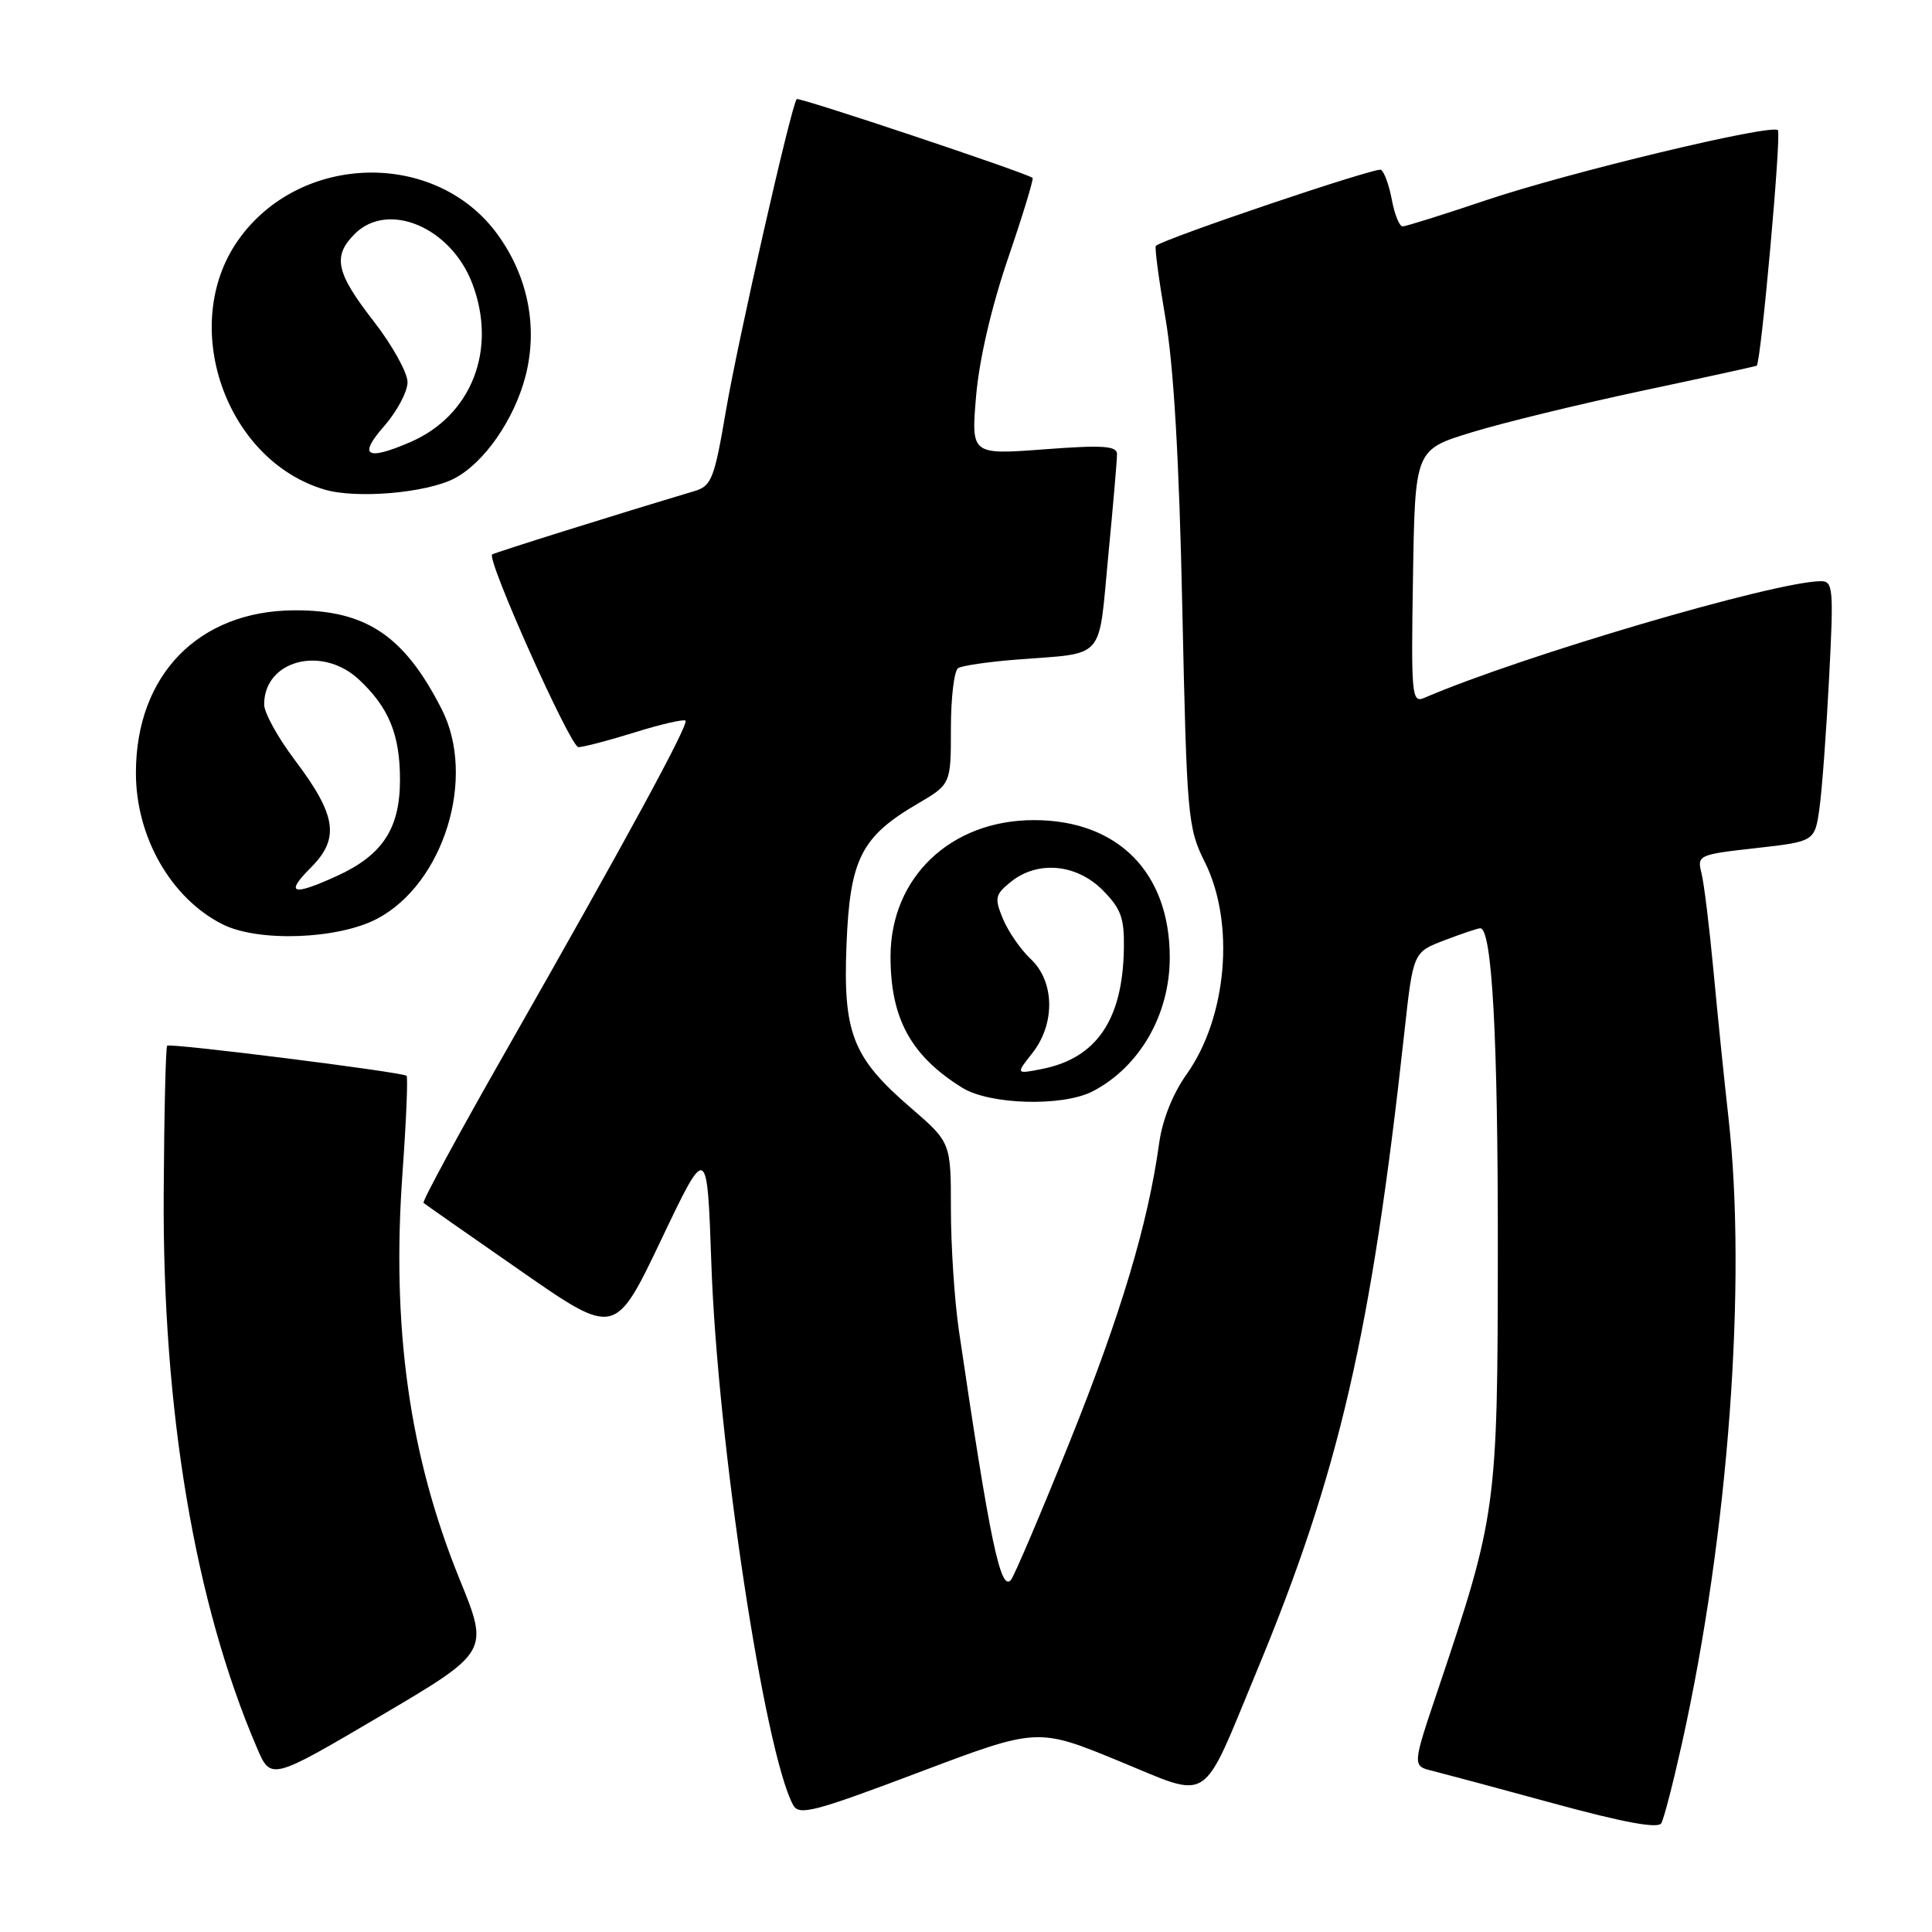 <?xml version="1.0" encoding="UTF-8" standalone="no"?>
<!DOCTYPE svg PUBLIC "-//W3C//DTD SVG 1.1//EN" "http://www.w3.org/Graphics/SVG/1.1/DTD/svg11.dtd" >
<svg xmlns="http://www.w3.org/2000/svg" xmlns:xlink="http://www.w3.org/1999/xlink" version="1.1" viewBox="0 0 256 256">
 <g >
 <path fill="currentColor"
d=" M 222.87 231.00 C 229.03 203.26 231.50 169.92 229.02 148.00 C 228.49 143.32 227.61 134.68 227.06 128.79 C 226.51 122.90 225.79 117.00 225.45 115.67 C 224.86 113.32 225.06 113.23 232.67 112.38 C 240.48 111.50 240.48 111.50 241.10 107.00 C 241.44 104.53 242.01 96.76 242.37 89.75 C 242.98 77.98 242.90 77.00 241.27 77.01 C 235.20 77.04 201.49 86.96 188.73 92.47 C 187.06 93.19 186.97 92.20 187.23 76.41 C 187.50 59.58 187.50 59.58 195.00 57.29 C 199.12 56.02 209.25 53.56 217.50 51.80 C 225.75 50.05 232.62 48.54 232.77 48.46 C 233.33 48.13 236.07 17.73 235.58 17.25 C 234.72 16.39 207.88 22.84 196.91 26.53 C 191.25 28.44 186.27 30.00 185.85 30.00 C 185.43 30.00 184.79 28.42 184.43 26.49 C 184.07 24.56 183.42 22.76 182.99 22.50 C 182.37 22.11 154.43 31.55 153.16 32.57 C 152.97 32.72 153.55 37.04 154.43 42.17 C 155.52 48.46 156.25 60.97 156.66 80.50 C 157.26 108.33 157.38 109.69 159.64 114.22 C 163.68 122.30 162.60 134.82 157.21 142.38 C 155.40 144.92 154.01 148.41 153.59 151.50 C 152.12 162.16 148.52 174.18 141.76 191.00 C 137.89 200.62 134.37 208.89 133.94 209.37 C 132.57 210.90 131.15 204.10 127.06 176.31 C 126.48 172.35 126.00 165.12 126.00 160.25 C 126.00 151.38 126.00 151.38 120.65 146.76 C 112.95 140.12 111.69 136.89 112.17 125.08 C 112.62 113.86 114.12 110.88 121.50 106.55 C 126.00 103.92 126.00 103.92 126.00 96.52 C 126.00 92.45 126.43 88.85 126.96 88.53 C 127.49 88.20 130.97 87.69 134.71 87.40 C 146.59 86.47 145.51 87.70 146.84 73.77 C 147.49 67.02 148.02 60.90 148.01 60.16 C 148.00 59.08 146.12 58.95 138.34 59.54 C 128.68 60.26 128.68 60.26 129.34 52.46 C 129.75 47.65 131.37 40.68 133.57 34.23 C 135.53 28.50 136.99 23.70 136.82 23.57 C 135.79 22.83 105.84 12.83 105.57 13.13 C 104.86 13.91 97.80 44.99 96.19 54.42 C 94.65 63.47 94.28 64.40 92.00 65.08 C 81.84 68.11 65.45 73.25 65.21 73.47 C 64.47 74.17 75.59 99.00 76.64 99.00 C 77.29 99.00 80.66 98.12 84.12 97.04 C 87.58 95.96 90.60 95.27 90.83 95.49 C 91.30 95.97 83.03 111.20 67.02 139.29 C 60.81 150.17 55.91 159.22 56.12 159.39 C 56.33 159.57 62.12 163.62 69.00 168.40 C 81.50 177.09 81.50 177.09 87.60 164.30 C 93.70 151.50 93.70 151.50 94.26 167.50 C 95.08 191.02 101.28 232.04 105.08 239.15 C 105.86 240.62 107.75 240.13 121.72 234.86 C 137.47 228.91 137.47 228.91 148.27 233.35 C 160.63 238.42 159.05 239.44 166.50 221.50 C 177.43 195.20 181.71 176.69 186.08 136.84 C 187.25 126.17 187.25 126.17 191.41 124.59 C 193.70 123.71 195.83 123.00 196.14 123.00 C 197.70 123.00 198.49 137.37 198.47 165.50 C 198.45 199.82 198.31 200.80 190.51 223.98 C 187.13 234.00 187.13 234.00 189.82 234.65 C 191.29 235.02 198.57 236.97 206.00 239.00 C 215.18 241.50 219.70 242.33 220.13 241.59 C 220.48 240.99 221.71 236.22 222.87 231.00 Z  M 60.90 209.26 C 54.22 192.82 51.84 175.85 53.35 155.17 C 53.83 148.42 54.07 142.74 53.87 142.55 C 53.36 142.06 22.58 138.19 22.15 138.56 C 21.96 138.73 21.75 147.56 21.69 158.18 C 21.53 186.94 25.81 212.39 34.03 231.56 C 35.89 235.92 35.89 235.92 50.36 227.40 C 64.82 218.88 64.82 218.88 60.90 209.26 Z  M 144.80 144.60 C 151.02 141.36 155.00 134.44 155.00 126.87 C 155.00 115.61 148.13 108.67 137.00 108.67 C 125.97 108.67 118.00 116.26 118.00 126.77 C 118.00 134.97 120.71 139.91 127.50 144.13 C 131.15 146.40 140.83 146.66 144.80 144.60 Z  M 49.99 121.73 C 58.81 117.06 63.14 103.04 58.54 94.00 C 53.58 84.23 48.50 80.82 38.99 80.87 C 26.32 80.93 18.02 89.43 18.01 102.38 C 17.99 110.88 22.66 119.05 29.50 122.48 C 34.24 124.86 44.80 124.47 49.99 121.73 Z  M 60.20 63.40 C 64.13 61.36 68.13 55.62 69.63 49.85 C 71.30 43.40 69.98 36.65 65.94 31.08 C 57.79 19.82 39.74 20.21 31.56 31.82 C 23.65 43.06 29.84 60.97 43.00 64.87 C 47.22 66.12 56.47 65.33 60.20 63.40 Z  M 136.80 139.53 C 139.85 135.65 139.75 130.05 136.58 127.08 C 135.25 125.83 133.59 123.43 132.90 121.76 C 131.75 118.99 131.85 118.54 133.93 116.86 C 137.46 114.00 142.60 114.45 146.08 117.92 C 148.53 120.38 148.99 121.62 148.92 125.67 C 148.78 135.12 145.29 140.23 138.05 141.65 C 134.59 142.33 134.59 142.33 136.80 139.53 Z  M 41.19 114.96 C 45.06 111.09 44.60 108.03 39.02 100.65 C 36.81 97.72 35.00 94.43 35.00 93.35 C 35.00 87.48 42.67 85.47 47.57 90.05 C 51.53 93.75 53.00 97.34 53.00 103.32 C 53.00 109.81 50.68 113.33 44.58 116.10 C 38.72 118.77 37.72 118.43 41.19 114.96 Z  M 50.90 56.47 C 52.60 54.52 54.00 51.90 54.00 50.64 C 54.00 49.38 51.98 45.74 49.50 42.55 C 44.51 36.13 44.04 33.96 47.00 31.00 C 51.40 26.60 59.72 30.09 62.57 37.54 C 65.93 46.34 62.48 55.12 54.28 58.62 C 48.53 61.09 47.44 60.40 50.90 56.47 Z "/>
</g>
</svg>